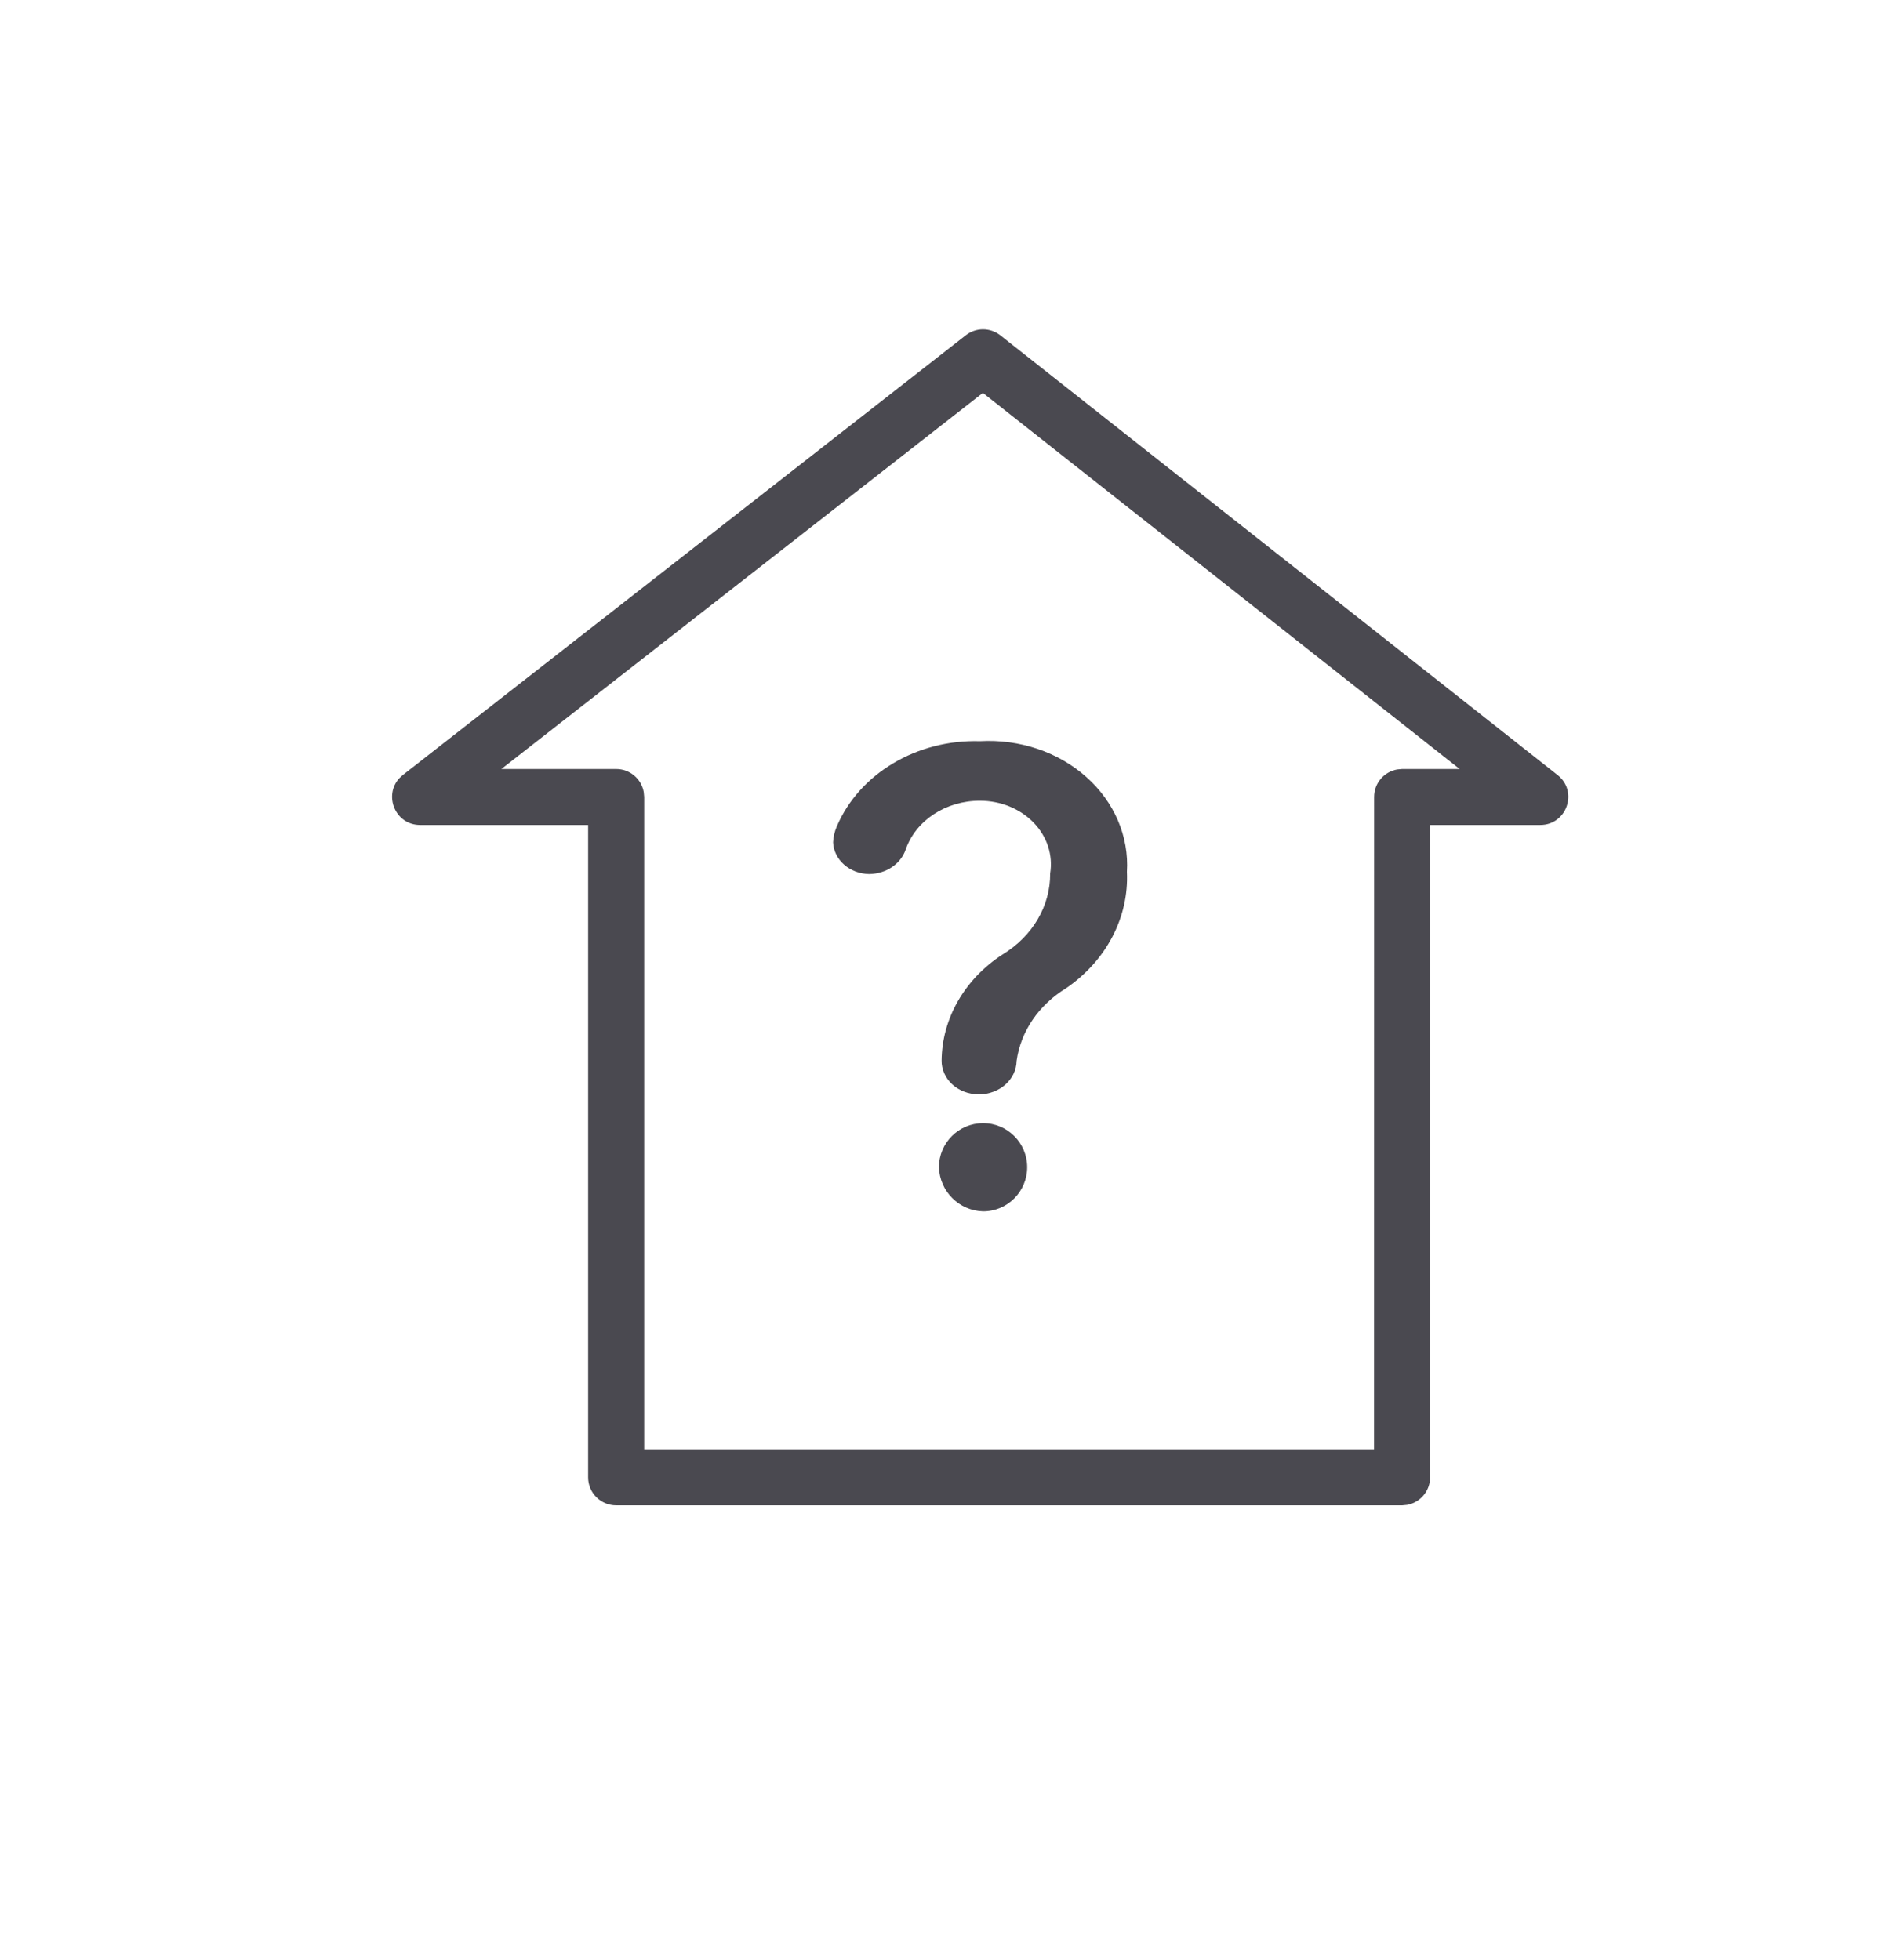 <svg width="24" height="25" viewBox="0 0 24 25" fill="none" xmlns="http://www.w3.org/2000/svg">
<path fill-rule="evenodd" clip-rule="evenodd" d="M12.316 4.276C12.446 4.174 12.628 4.175 12.757 4.277L19.863 9.885C20.129 10.094 19.981 10.522 19.642 10.522L18.237 10.522L18.237 18.843C18.237 19.018 18.111 19.164 17.944 19.194L17.88 19.2H7.858C7.66 19.2 7.5 19.04 7.5 18.843V10.522L5.358 10.522C5.039 10.522 4.89 10.145 5.093 9.925L5.138 9.884L12.316 4.276ZM12.534 5.011L6.394 9.808L7.858 9.808C8.033 9.808 8.179 9.934 8.209 10.101L8.215 10.165V18.486H17.522L17.523 10.165C17.523 9.99 17.649 9.844 17.816 9.814L17.88 9.808L18.614 9.808L12.534 5.011ZM12.537 14.325C12.847 14.325 13.099 14.577 13.099 14.887C13.099 15.198 12.847 15.45 12.537 15.45C12.23 15.442 11.983 15.195 11.974 14.887C11.974 14.577 12.226 14.325 12.537 14.325ZM13.852 9.909C14.21 10.227 14.399 10.668 14.371 11.12C14.398 11.699 14.108 12.253 13.594 12.605C13.245 12.819 13.016 13.156 12.964 13.532C12.96 13.768 12.746 13.958 12.482 13.958C12.355 13.958 12.233 13.912 12.144 13.831C12.055 13.749 12.006 13.639 12.008 13.525C12.013 12.989 12.302 12.487 12.786 12.173C13.168 11.941 13.395 11.554 13.392 11.141C13.43 10.908 13.354 10.671 13.182 10.493C13.01 10.315 12.761 10.213 12.498 10.213C12.064 10.211 11.679 10.463 11.55 10.834C11.488 11.019 11.299 11.146 11.083 11.148C10.835 11.144 10.633 10.966 10.624 10.743C10.627 10.674 10.643 10.605 10.671 10.541C10.959 9.866 11.693 9.429 12.498 9.453C13.001 9.425 13.494 9.59 13.852 9.909Z" fill="#4A4950"/>
</svg>
